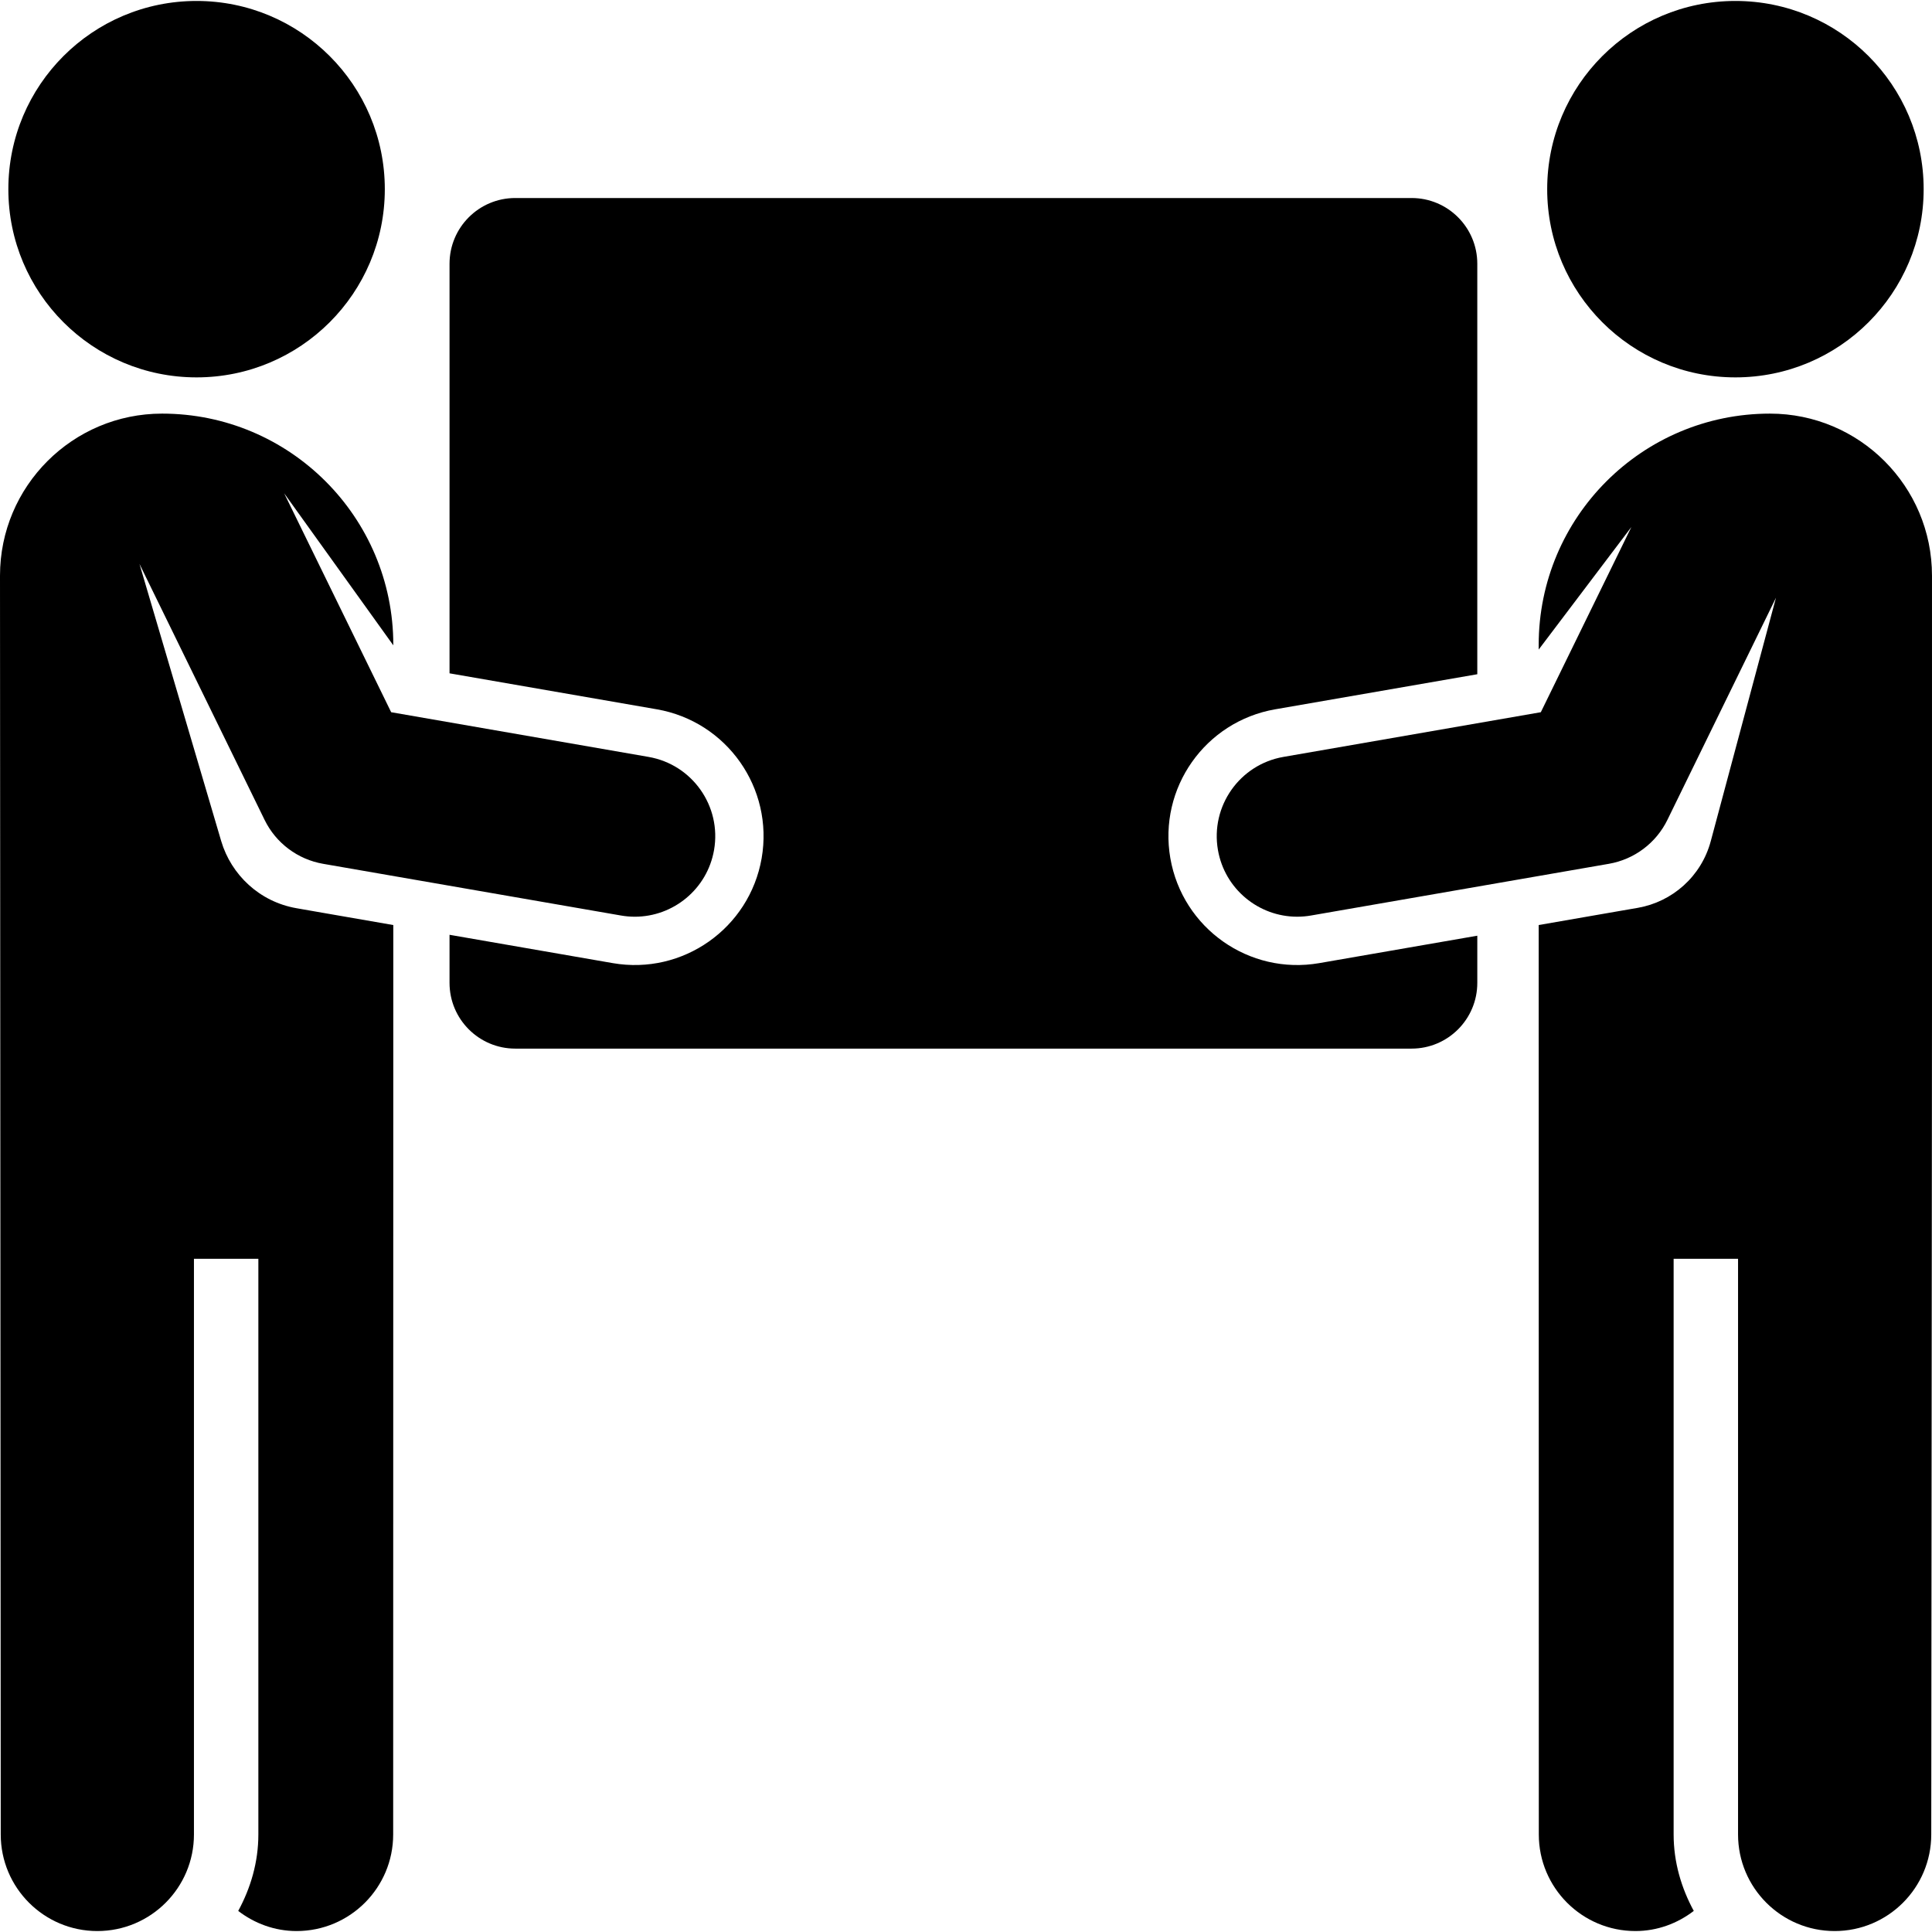 <?xml version="1.0" encoding="iso-8859-1"?>
<!-- Generator: Adobe Illustrator 18.0.0, SVG Export Plug-In . SVG Version: 6.00 Build 0)  -->
<!DOCTYPE svg PUBLIC "-//W3C//DTD SVG 1.1//EN" "http://www.w3.org/Graphics/SVG/1.1/DTD/svg11.dtd">
<svg version="1.1" id="Capa_1" xmlns="http://www.w3.org/2000/svg" x="0px" y="0px" viewBox="0 0 484.008 484.008" style="enable-background:new 0 0 484.008 484.008;"
    xml:space="preserve">
<g id="XMLID_140_">
	<path id="XMLID_145_" d="M293.195,215.003c-3.043-17.554,8.712-34.262,26.281-37.309l50.619-8.784V66.08
		c0-9.099-7.37-16.472-16.466-16.472H129.084c-9.09,0-16.466,7.373-16.466,16.472v102.602l51.914,9.012
		c17.567,3.047,29.323,19.755,26.28,37.309c-3.056,17.56-19.756,29.328-37.306,26.28l-40.889-7.097v12.044
		c0,9.098,7.376,16.471,16.466,16.471H353.63c9.096,0,16.466-7.373,16.466-16.471v-11.816l-39.595,6.87
		C312.95,244.331,296.251,232.563,293.195,215.003z"/>
	<path id="XMLID_144_" d="M74.287,227.529c-9.263-1.608-16.369-8.373-18.873-16.828l-20.469-69.419l31.337,64.11
		c2.835,5.815,8.305,9.911,14.669,11.013l74.617,12.952c1.168,0.204,2.33,0.3,3.48,0.3c9.611,0,18.138-6.909,19.839-16.717
		c1.906-10.974-5.452-21.421-16.417-23.318l-64.474-11.196l-26.812-54.853l27.347,38.097v-0.117
		c0-31.999-25.934-57.933-57.93-57.933C18.18,103.62,0,121.802,0,144.221l0.185,315.348c0,13.368,10.841,24.201,24.202,24.201
		c13.361,0,24.201-10.833,24.201-24.201V315.349h16.136v144.219c0,6.98-1.941,13.439-5.045,19.159
		c4.068,3.119,9.107,5.042,14.621,5.042c13.361,0,24.199-10.833,24.199-24.201l0.031-227.824l-19.647-3.412L74.287,227.529z"/>
	<path id="XMLID_143_" d="M49.247,94.542c26.048,0,47.157-21.104,47.157-47.147c0-26.053-21.109-47.156-47.157-47.156
		c-26.058,0-47.155,21.103-47.155,47.156C2.092,73.439,23.189,94.542,49.247,94.542z"/>
	<path id="XMLID_142_" d="M443.406,103.62c-31.996,0-57.929,25.933-57.929,57.933v1.174l23.218-30.699l-22.686,46.397
		l-64.473,11.196c-10.965,1.896-18.322,12.344-16.417,23.318c1.701,9.808,10.228,16.717,19.839,16.717c1.15,0,2.312-0.096,3.48-0.3
		l74.617-12.952c6.364-1.102,11.834-5.198,14.669-11.013l27.197-55.649l-16.329,60.958c-2.389,8.943-9.718,15.237-18.273,16.732
		l-5.195,0.899l-19.648,3.412l0.029,227.824c0,13.368,10.839,24.201,24.201,24.201c5.513,0,10.552-1.923,14.62-5.042
		c-3.104-5.719-5.045-12.179-5.045-19.159V315.349h16.137v144.219c0,13.368,10.839,24.201,24.201,24.201
		c13.361,0,24.201-10.833,24.201-24.201l0.186-205.87V144.221C484.008,121.802,465.828,103.62,443.406,103.62z"/>
	<path id="XMLID_141_" d="M434.76,94.542c26.059,0,47.157-21.104,47.157-47.147c0-26.053-21.099-47.156-47.157-47.156
		c-26.047,0-47.155,21.103-47.155,47.156C387.604,73.439,408.713,94.542,434.76,94.542z"/>
</g>
<g>
</g>
<g>
</g>
<g>
</g>
<g>
</g>
<g>
</g>
<g>
</g>
<g>
</g>
<g>
</g>
<g>
</g>
<g>
</g>
<g>
</g>
<g>
</g>
<g>
</g>
<g>
</g>
<g>
</g>
</svg>
